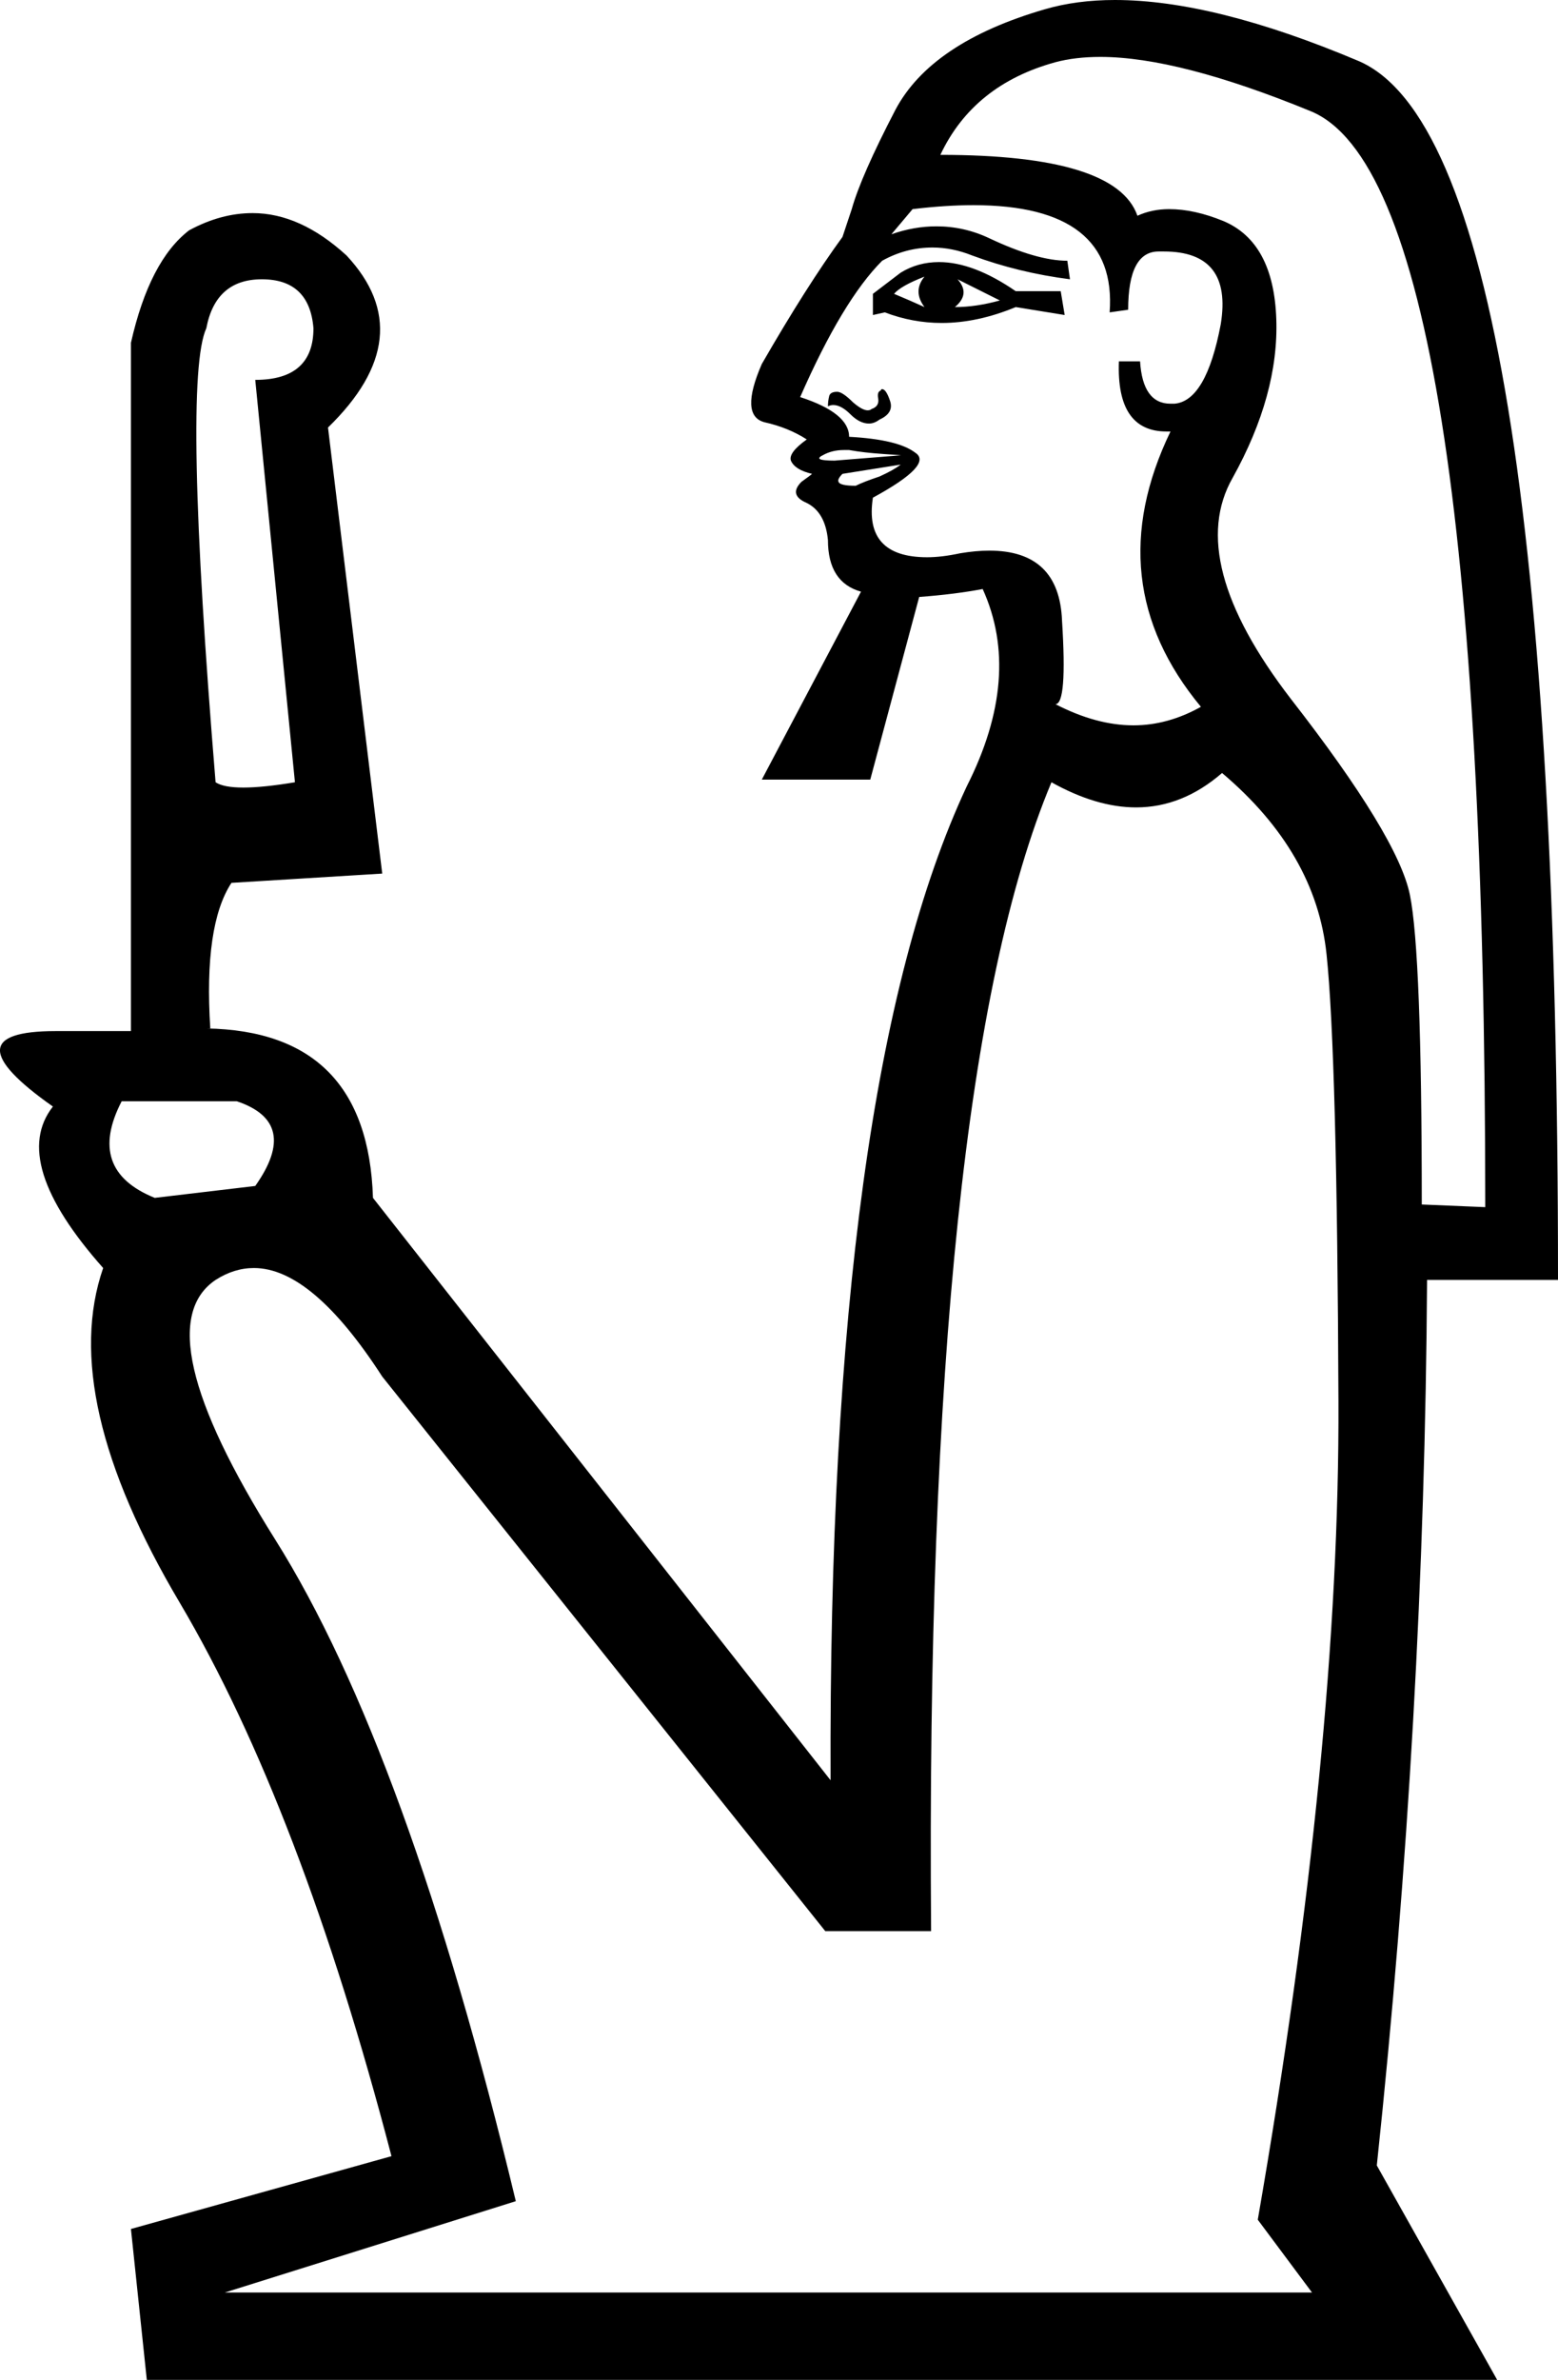 <?xml version='1.0' encoding ='UTF-8' standalone='no'?>
<svg width='11.78' height='17.98' xmlns='http://www.w3.org/2000/svg' xmlns:xlink='http://www.w3.org/1999/xlink'  version='1.1' >
<path style='fill:black; stroke:none' d=' M 6.99 2.09  Q 6.9 2.2 6.99 2.32  Q 6.88 2.27 6.76 2.22  Q 6.81 2.16 6.99 2.09  Z  M 7.24 2.11  L 7.56 2.27  Q 7.38 2.32 7.22 2.32  Q 7.34 2.22 7.24 2.11  Z  M 7.1 1.98  Q 6.94 1.98 6.81 2.06  L 6.6 2.22  L 6.6 2.38  L 6.69 2.36  Q 6.9 2.44 7.12 2.44  Q 7.39 2.44 7.68 2.32  L 8.05 2.38  L 8.02 2.2  L 7.68 2.2  Q 7.36 1.98 7.1 1.98  Z  M 6.67 2.94  Q 6.66 2.94 6.66 2.95  Q 6.63 2.96 6.64 3.01  Q 6.65 3.07 6.59 3.09  Q 6.58 3.1 6.56 3.1  Q 6.52 3.1 6.45 3.04  Q 6.37 2.96 6.33 2.96  Q 6.28 2.96 6.27 2.99  Q 6.26 3.03 6.26 3.07  Q 6.28 3.06 6.3 3.06  Q 6.36 3.06 6.43 3.13  Q 6.5 3.2 6.57 3.2  Q 6.61 3.2 6.65 3.17  Q 6.76 3.12 6.73 3.03  Q 6.7 2.94 6.67 2.94  Z  M 6.38 3.4  Q 6.4 3.4 6.42 3.4  Q 6.53 3.42 6.68 3.43  Q 6.83 3.44 6.81 3.44  L 6.31 3.48  Q 6.14 3.48 6.22 3.44  Q 6.29 3.4 6.38 3.4  Z  M 6.81 3.51  Q 6.76 3.55 6.65 3.6  Q 6.53 3.64 6.47 3.67  Q 6.35 3.67 6.34 3.64  Q 6.33 3.62 6.37 3.58  L 6.81 3.51  Z  M 7.36 1.55  Q 8.45 1.55 8.39 2.36  L 8.53 2.34  Q 8.53 1.9 8.76 1.9  Q 8.78 1.9 8.8 1.9  Q 9.32 1.9 9.23 2.45  Q 9.12 3.03 8.88 3.05  Q 8.87 3.05 8.85 3.05  Q 8.64 3.05 8.62 2.73  L 8.46 2.73  Q 8.44 3.26 8.82 3.26  Q 8.83 3.26 8.85 3.26  L 8.85 3.26  Q 8.3 4.4 9.08 5.34  Q 8.83 5.48 8.57 5.48  Q 8.29 5.48 7.98 5.32  Q 8.07 5.32 8.03 4.69  Q 8.01 4.16 7.48 4.16  Q 7.38 4.16 7.26 4.18  Q 7.12 4.21 7.01 4.21  Q 6.53 4.21 6.6 3.76  Q 7.06 3.51 6.92 3.42  Q 6.79 3.32 6.42 3.3  Q 6.42 3.12 6.05 3  Q 6.37 2.27 6.67 1.97  Q 6.85 1.87 7.05 1.87  Q 7.2 1.87 7.35 1.93  Q 7.7 2.06 8.09 2.11  L 8.07 1.97  Q 7.84 1.97 7.48 1.8  Q 7.29 1.71 7.08 1.71  Q 6.91 1.71 6.74 1.77  L 6.9 1.58  Q 7.15 1.55 7.36 1.55  Z  M 1.98 2.11  Q 2.34 2.11 2.37 2.48  Q 2.37 2.87 1.93 2.87  L 2.23 5.91  Q 1.99 5.95 1.84 5.95  Q 1.69 5.95 1.63 5.91  Q 1.38 2.87 1.56 2.48  Q 1.63 2.11 1.98 2.11  Z  M 1.79 8.32  Q 2.27 8.48 1.93 8.96  L 1.17 9.05  Q 0.65 8.84 0.92 8.32  Z  M 8.32 0.43  Q 8.91 0.43 9.91 0.84  Q 11.23 1.38 11.23 9.12  L 10.75 9.1  Q 10.75 7.2 10.66 6.76  Q 10.57 6.32 9.76 5.28  Q 8.96 4.24 9.32 3.61  Q 9.67 2.98 9.65 2.41  Q 9.63 1.83 9.25 1.67  Q 9.03 1.58 8.84 1.58  Q 8.71 1.58 8.6 1.63  Q 8.44 1.17 7.11 1.17  Q 7.36 0.64 7.98 0.47  Q 8.13 0.43 8.32 0.43  Z  M 9.24 5.84  Q 9.95 6.44 10.03 7.21  Q 10.11 7.97 10.12 10.59  Q 10.13 13.2 9.51 16.77  L 9.92 17.32  L 1.7 17.32  L 3.9 16.63  Q 3.08 13.22 2.08 11.63  Q 1.08 10.04 1.63 9.67  Q 1.77 9.58 1.92 9.58  Q 2.36 9.58 2.89 10.4  L 6.24 14.59  L 7.04 14.59  Q 6.99 8.2 7.95 5.91  Q 8.29 6.1 8.59 6.1  Q 8.94 6.1 9.24 5.84  Z  M 8.43 0  Q 8.14 0 7.9 0.07  Q 7.04 0.32 6.77 0.83  Q 6.51 1.33 6.44 1.58  L 6.37 1.79  Q 6.1 2.16 5.76 2.75  Q 5.59 3.14 5.78 3.19  Q 5.96 3.23 6.1 3.32  Q 5.96 3.42 5.98 3.48  Q 6.01 3.55 6.14 3.58  L 6.14 3.58  Q 6.13 3.59 6.06 3.64  Q 5.96 3.74 6.1 3.8  Q 6.24 3.87 6.26 4.08  Q 6.26 4.4 6.51 4.47  L 5.76 5.89  L 6.58 5.89  L 6.95 4.51  Q 7.22 4.49 7.43 4.45  L 7.43 4.45  Q 7.73 5.11 7.31 5.94  Q 6.26 8.18 6.28 13.45  L 2.82 9.05  Q 2.78 7.79 1.56 7.77  L 1.59 7.77  Q 1.54 6.99 1.75 6.67  L 2.89 6.6  L 2.48 3.23  Q 3.19 2.54 2.62 1.93  Q 2.27 1.61 1.91 1.61  Q 1.67 1.61 1.43 1.74  Q 1.13 1.97 0.99 2.59  L 0.99 7.79  L 0.42 7.79  Q -0.41 7.79 0.4 8.36  Q 0.07 8.78 0.78 9.58  Q 0.44 10.56 1.36 12.11  Q 2.27 13.65 2.96 16.29  L 0.99 16.84  L 1.11 17.98  L 11.32 17.98  L 10.41 16.36  Q 10.77 12.97 10.79 9.67  L 11.78 9.67  Q 11.78 1.1 10.27 0.46  Q 9.18 0 8.43 0  Z '/></svg>
